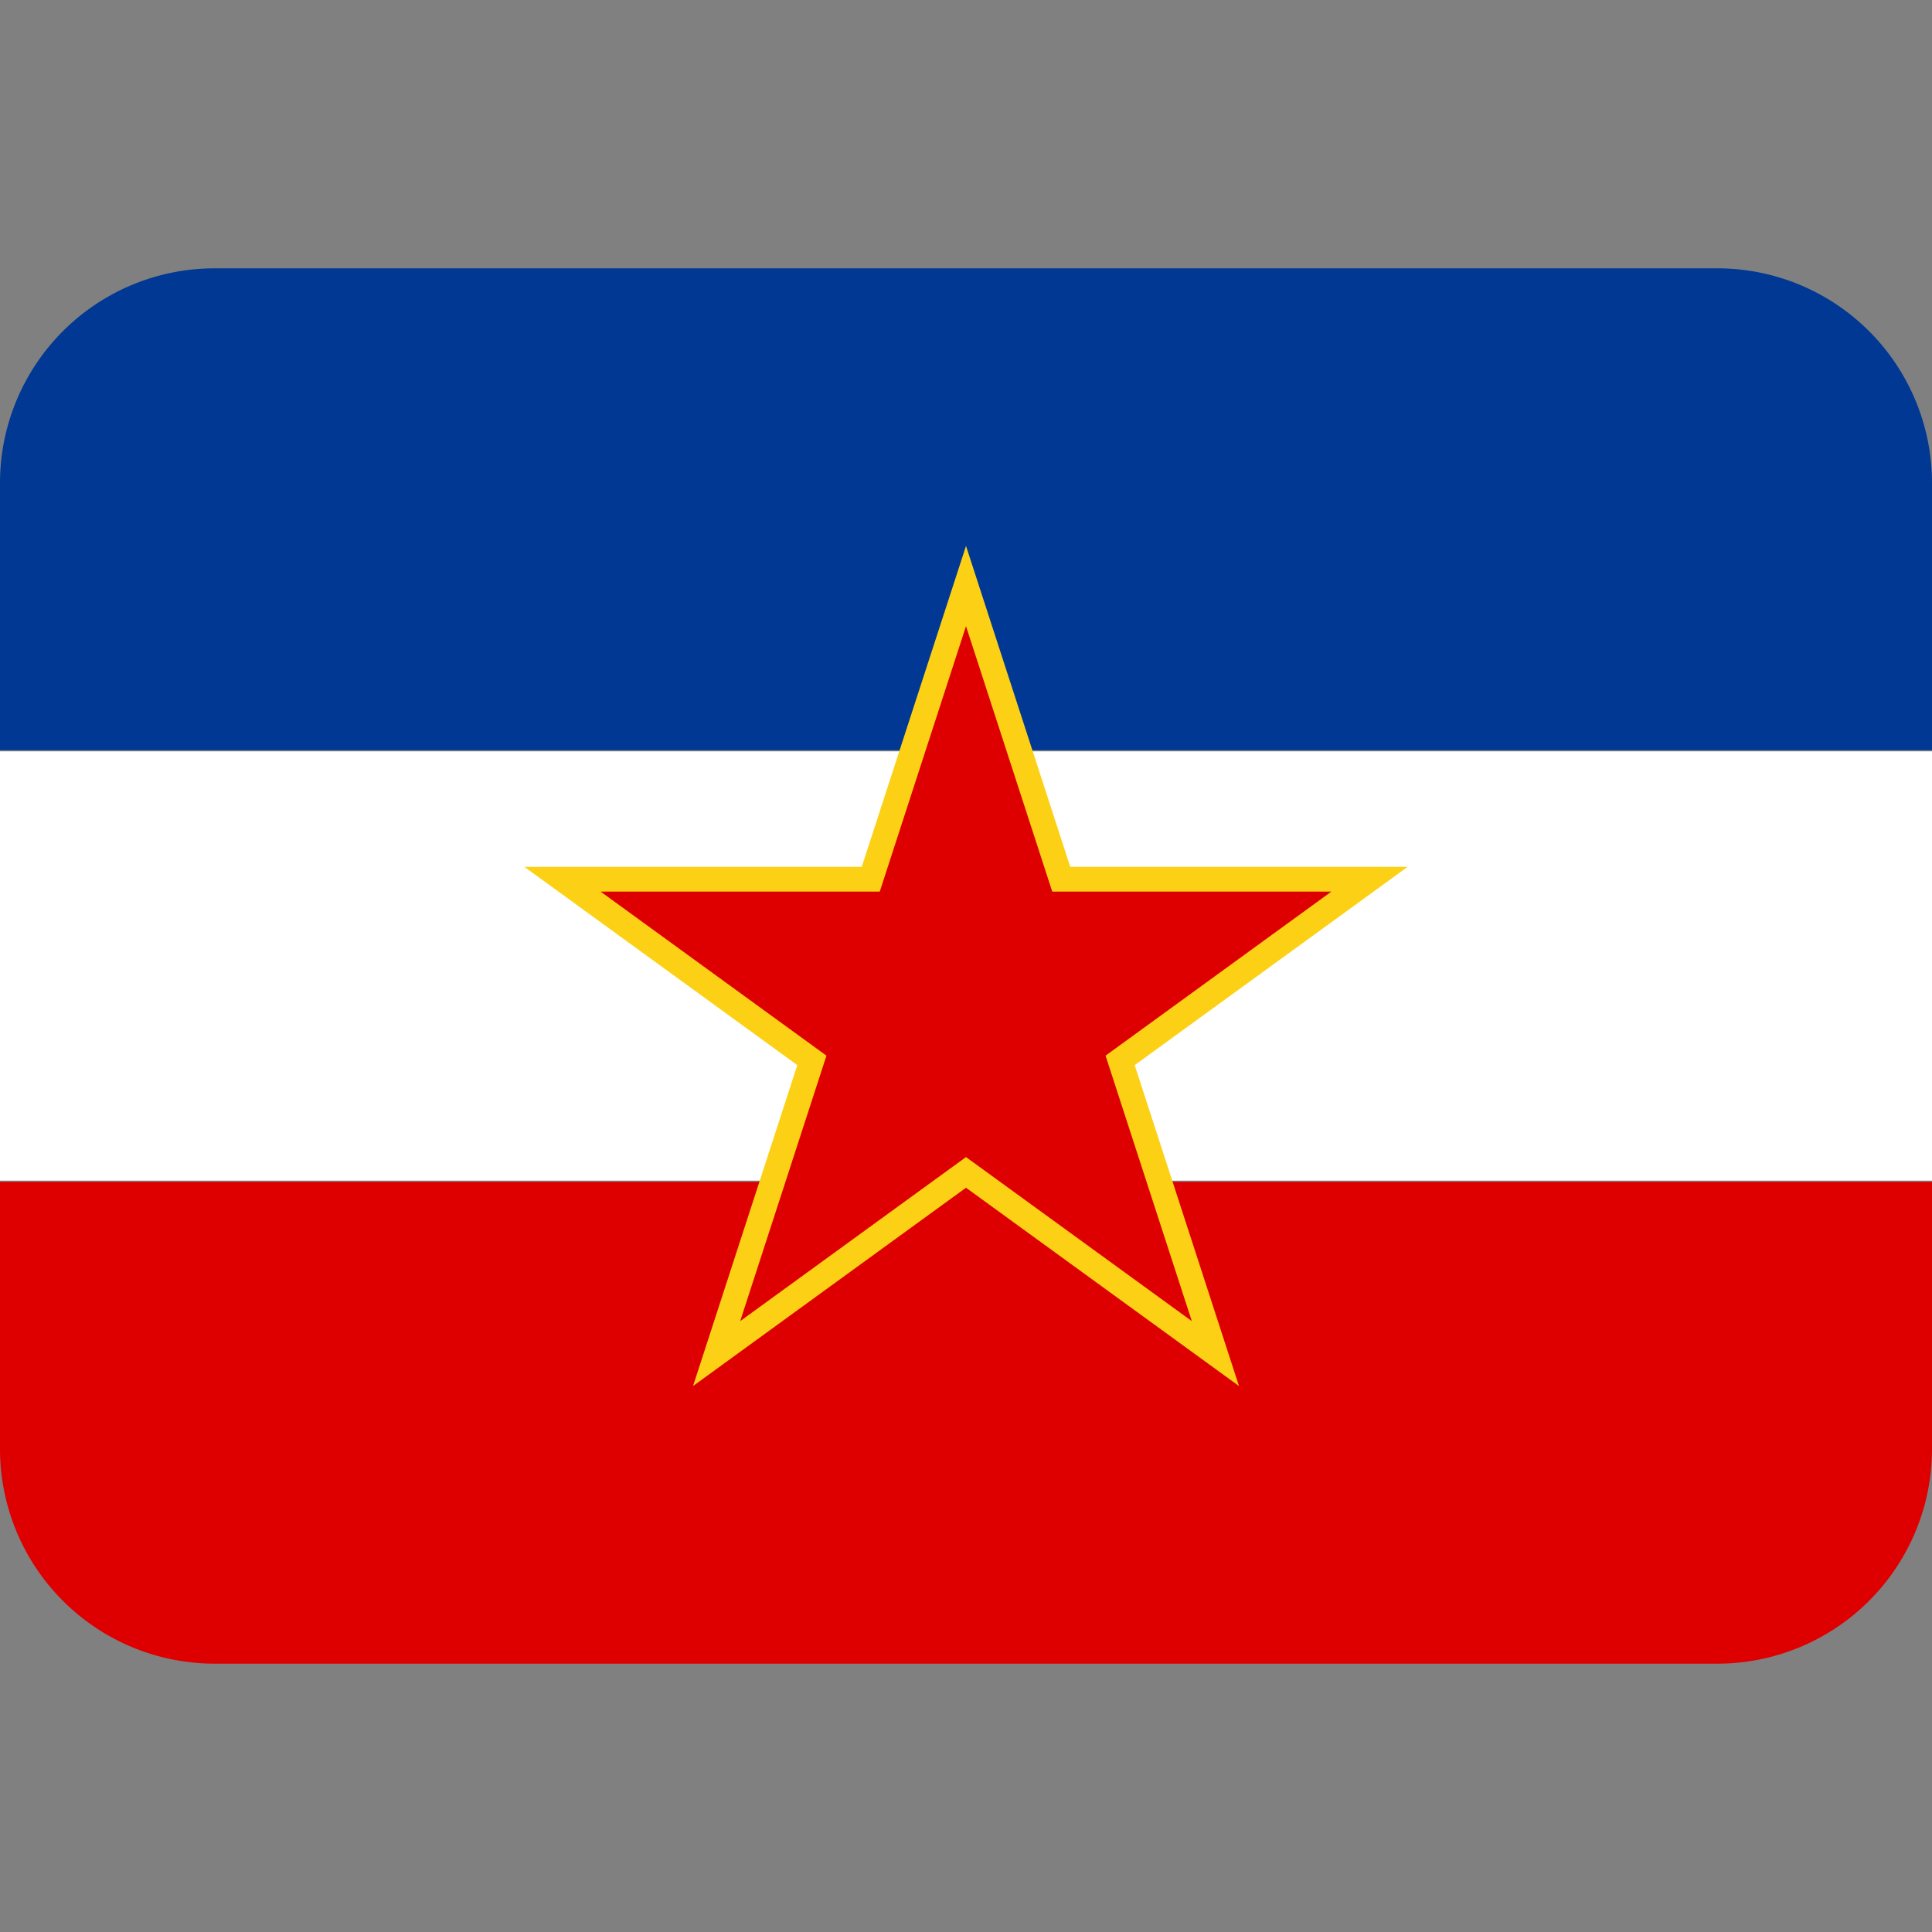 <svg xmlns="http://www.w3.org/2000/svg" xml:space="preserve" viewBox="0 0 36 36"><rect x="0" y="0" width="36" height="36" fill="#808080" stroke="none"/><path d="M0 0h450v300H0z" style="fill:#fccc00" transform="translate(-177.834)scale(.08)"/><path d="M0 150h450v150H0z" style="fill:#007c5a" transform="translate(-177.834)scale(.08)"/><path d="M4 5a4 4 0 0 0-4 4v4.979h36V9a4 4 0 0 0-4-4z" style="stroke-width:.03;fill:#003893;fill-opacity:1"/><path d="M0 22.021V27a4 4 0 0 0 4 4h28a4 4 0 0 0 4-4v-4.979z" style="fill:#de0000;stroke-width:.055"/><path fill="#fff" d="M0 14h36v8H0Z" style="stroke-width:.029"/><path fill-rule="evenodd" stroke="#fcd115" stroke-width=".462" d="m18 10.92 1.775 5.463h5.744l-4.647 3.376 1.775 5.463L18 21.846l-4.647 3.376 1.775-5.463-4.647-3.376h5.744z" style="fill:#de0000"/></svg>